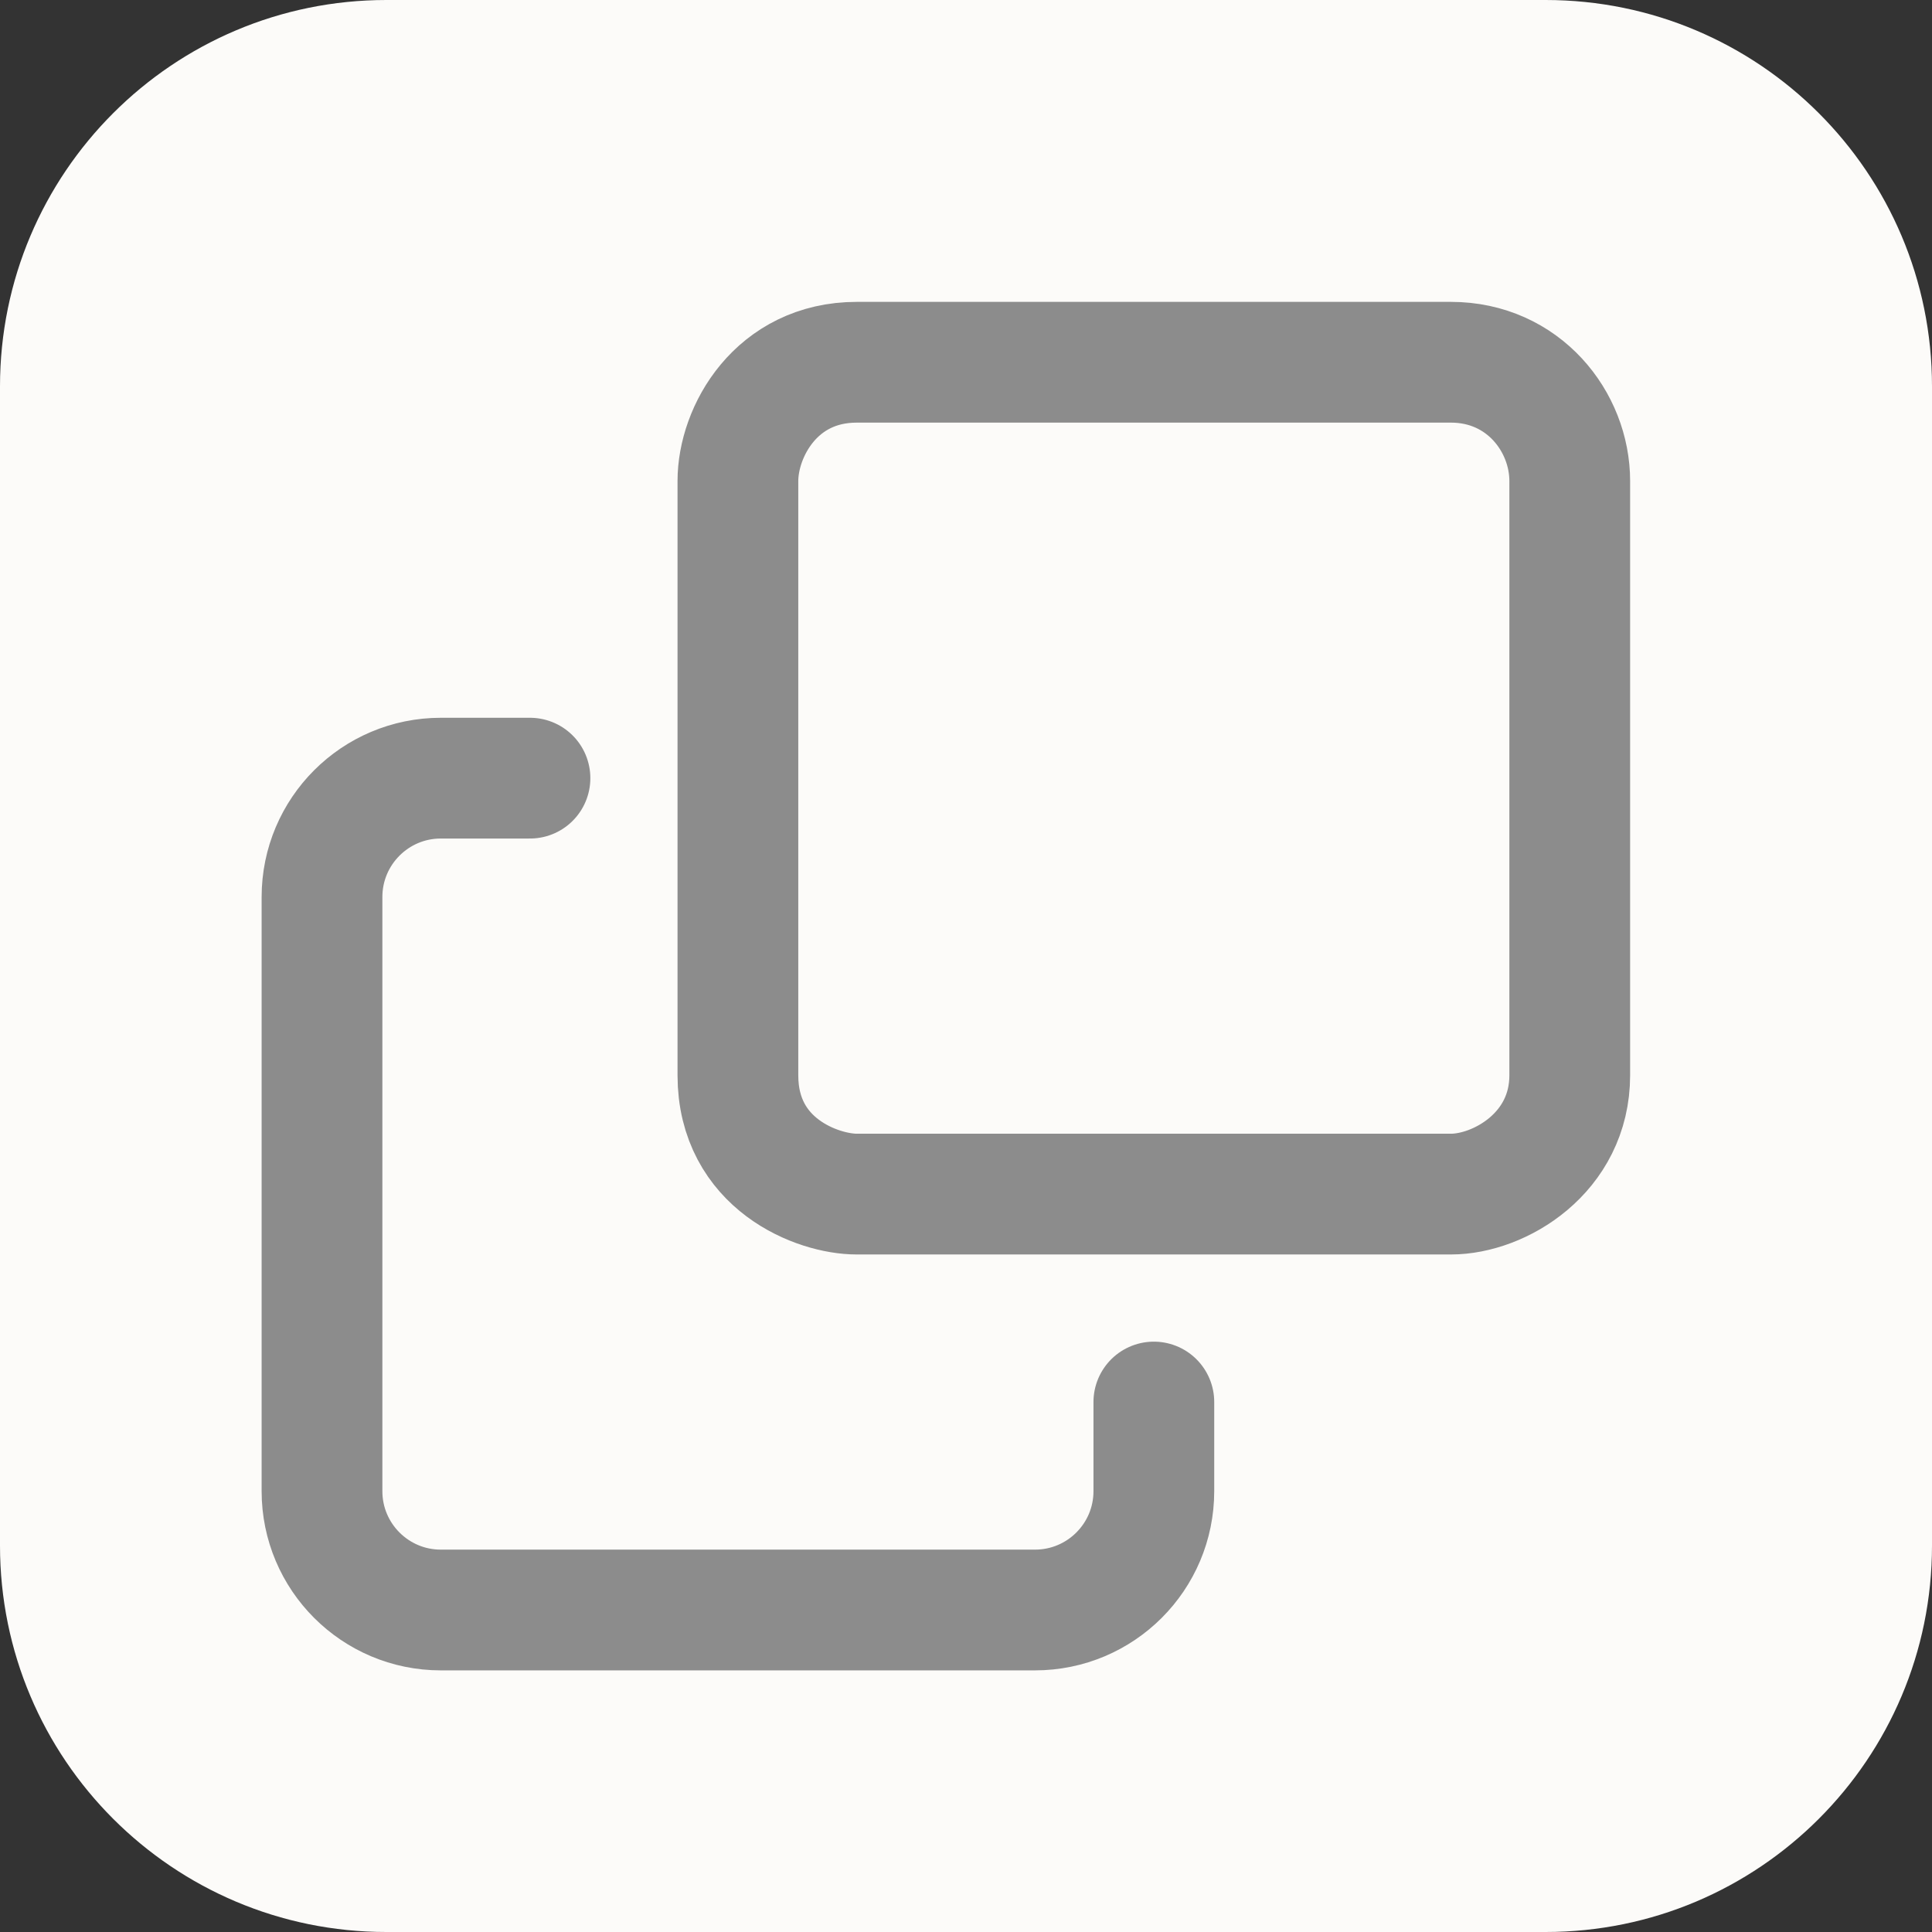 <svg width="48" height="48" viewBox="0 0 48 48" fill="none" xmlns="http://www.w3.org/2000/svg">
<rect x="0" y="0" width="48" height="48" fill="#333333" stroke="none"/>
<rect width="48" height="48" fill="none"/>
<path d="M0 9.6C0 4.298 4.298 0 9.6 0H38.4C43.702 0 48 4.298 48 9.6V38.4C48 43.702 43.702 48 38.4 48H9.6C4.298 48 0 43.702 0 38.4V9.6Z" fill="#FCFBF9"/>
<path d="M28.667 34.833L28.667 37.048C28.667 38.678 27.345 40 25.714 40L10.952 40C9.322 40 8 38.678 8 37.048L8 22.286C8 20.655 9.322 19.333 10.952 19.333L13.167 19.333" stroke="#8C8C8C" stroke-width="3" stroke-linecap="round" stroke-linejoin="round"/>
<path d="M21.286 29.667C20.319 29.667 18.333 28.929 18.333 26.714V11.952C18.333 10.725 19.284 9 21.286 9H36.048C37.849 9 39 10.476 39 11.952V26.714C39 28.652 37.244 29.667 36.048 29.667L21.286 29.667Z" stroke="#8C8C8C" stroke-width="3" stroke-linecap="round"/>
</svg>
